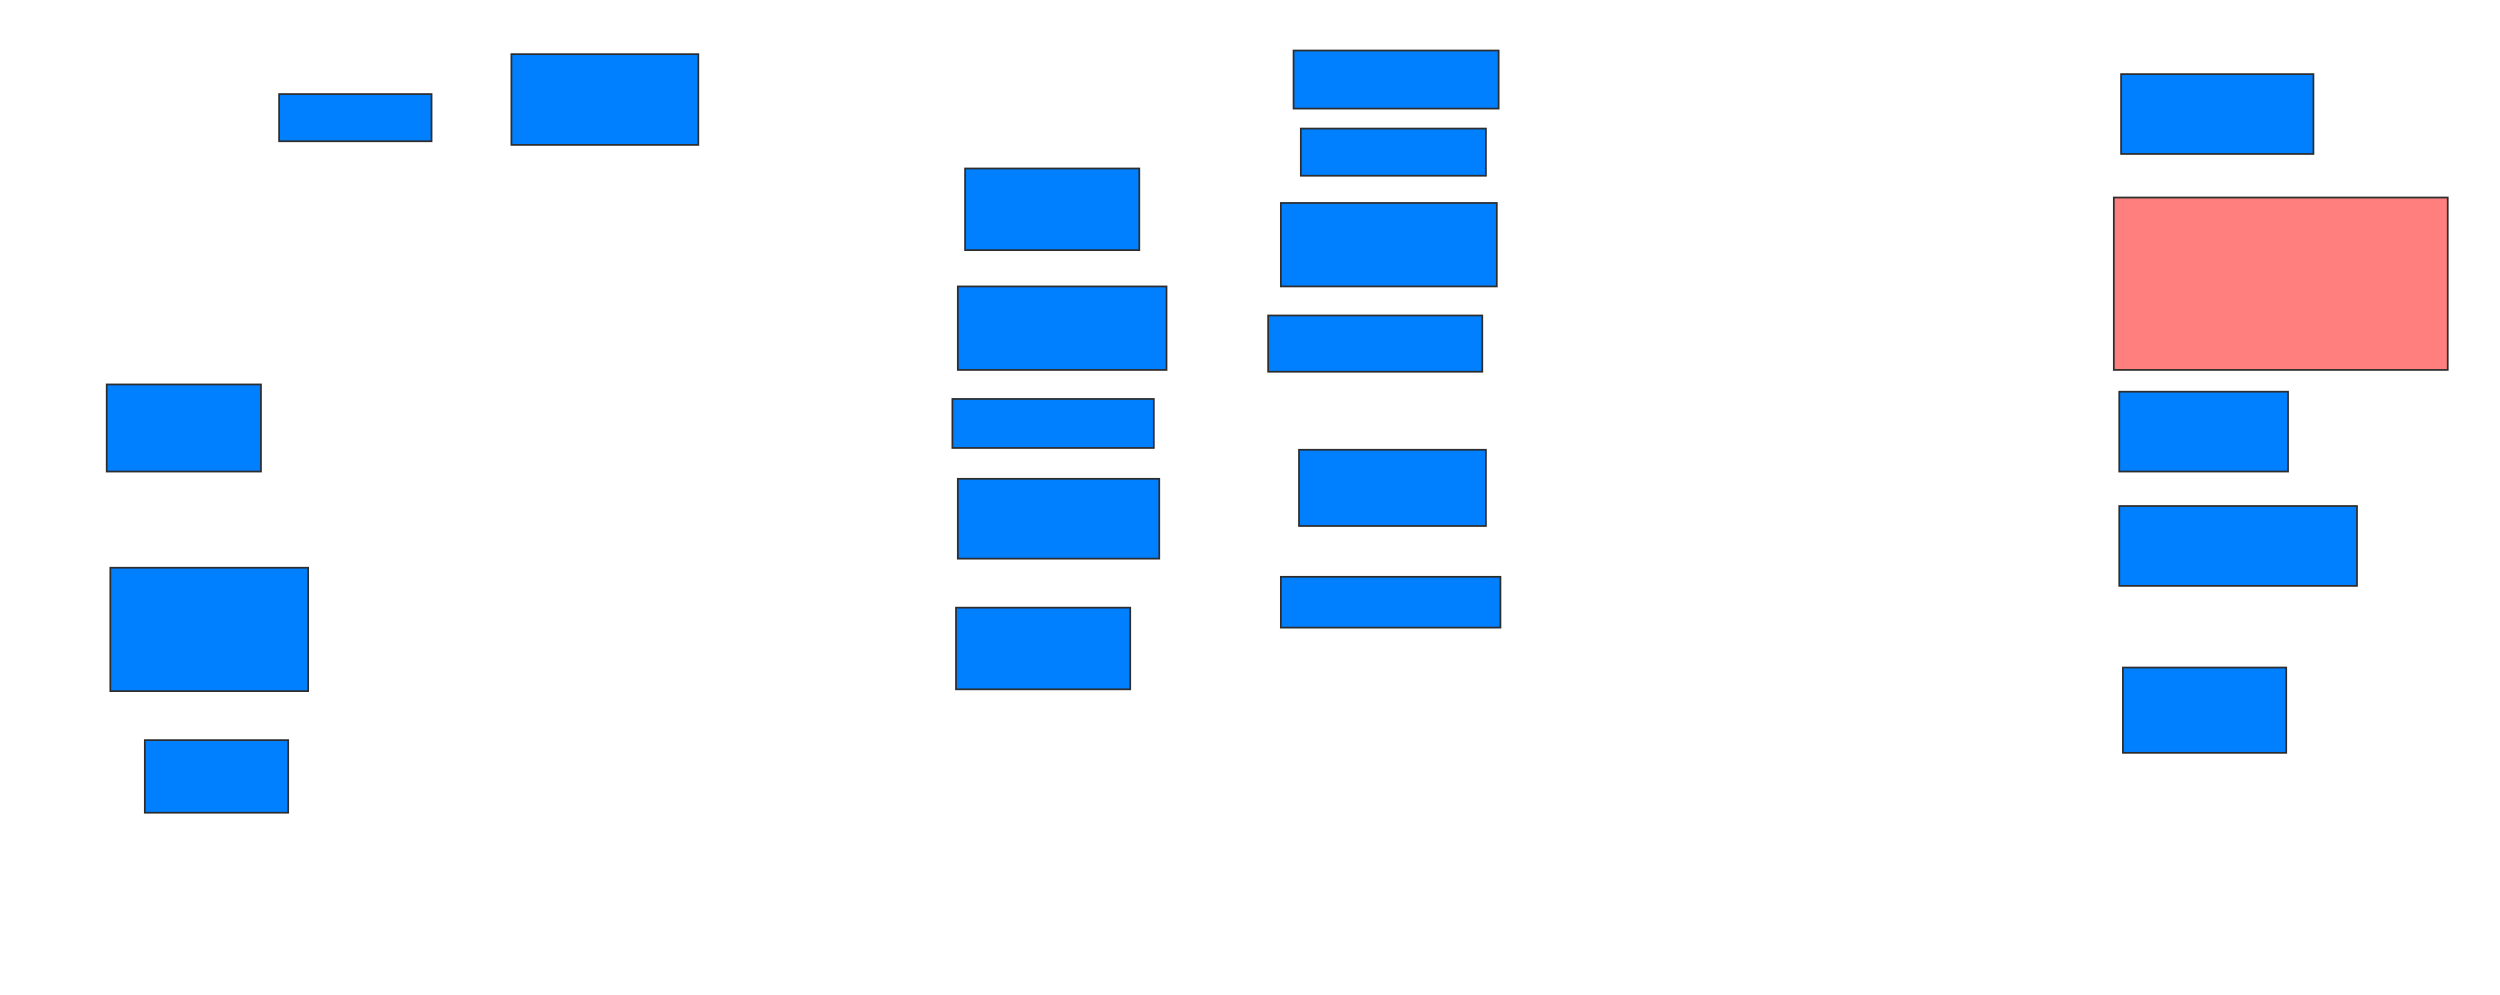<svg xmlns="http://www.w3.org/2000/svg" width="1435" height="571">
 <!-- Created with Image Occlusion Enhanced -->
 <g>
  <title>Labels</title>
 </g>
 <g>
  <title>Masks</title>
  <rect id="b62506f4b4bb4ed896b4256b99c17f08-ao-1" height="27.083" width="87.5" y="54" x="160.208" stroke="#2D2D2D" fill="#007fff"/>
  <rect id="b62506f4b4bb4ed896b4256b99c17f08-ao-2" height="52.083" width="107.292" y="31.083" x="293.542" stroke="#2D2D2D" fill="#007fff"/>
  <rect id="b62506f4b4bb4ed896b4256b99c17f08-ao-3" height="46.875" width="100" y="96.708" x="553.958" stroke="#2D2D2D" fill="#007fff"/>
  <rect id="b62506f4b4bb4ed896b4256b99c17f08-ao-4" height="47.917" width="119.792" y="164.417" x="549.792" stroke="#2D2D2D" fill="#007fff"/>
  <rect id="b62506f4b4bb4ed896b4256b99c17f08-ao-5" height="28.125" width="115.625" y="229" x="546.667" stroke="#2D2D2D" fill="#007fff"/>
  <rect id="b62506f4b4bb4ed896b4256b99c17f08-ao-6" height="45.833" width="115.625" y="274.833" x="549.792" stroke="#2D2D2D" fill="#007fff"/>
  <rect id="b62506f4b4bb4ed896b4256b99c17f08-ao-7" height="46.875" width="100" y="348.792" x="548.75" stroke="#2D2D2D" fill="#007fff"/>
  <rect id="b62506f4b4bb4ed896b4256b99c17f08-ao-8" height="41.667" width="82.292" y="424.833" x="83.125" stroke="#2D2D2D" fill="#007fff"/>
  <rect id="b62506f4b4bb4ed896b4256b99c17f08-ao-9" height="70.833" width="113.542" y="325.875" x="63.333" stroke="#2D2D2D" fill="#007fff"/>
  <rect id="b62506f4b4bb4ed896b4256b99c17f08-ao-10" height="50" width="88.542" y="220.667" x="61.25" stroke="#2D2D2D" fill="#007fff"/>
  <rect id="b62506f4b4bb4ed896b4256b99c17f08-ao-11" height="45.833" width="110.417" y="42.542" x="1217.5" stroke="#2D2D2D" fill="#007fff"/>
  <rect id="b62506f4b4bb4ed896b4256b99c17f08-ao-12" height="98.958" width="191.667" y="113.375" x="1213.333" stroke="#2D2D2D" fill="#FF7E7E" class="qshape"/>
  <rect id="b62506f4b4bb4ed896b4256b99c17f08-ao-13" height="45.833" width="96.875" y="224.833" x="1216.458" stroke="#2D2D2D" fill="#007fff"/>
  <rect id="b62506f4b4bb4ed896b4256b99c17f08-ao-14" height="45.833" width="136.458" y="290.458" x="1216.458" stroke="#2D2D2D" fill="#007fff"/>
  <rect id="b62506f4b4bb4ed896b4256b99c17f08-ao-15" height="48.958" width="93.75" y="383.167" x="1218.542" stroke="#2D2D2D" fill="#007fff"/>
  <rect id="b62506f4b4bb4ed896b4256b99c17f08-ao-16" height="29.167" width="126.042" y="331.083" x="735.208" stroke="#2D2D2D" fill="#007fff"/>
  <rect id="b62506f4b4bb4ed896b4256b99c17f08-ao-17" height="43.75" width="107.292" y="258.167" x="745.625" stroke="#2D2D2D" fill="#007fff"/>
  <rect id="b62506f4b4bb4ed896b4256b99c17f08-ao-18" height="32.292" width="122.917" y="181.083" x="727.917" stroke="#2D2D2D" fill="#007fff"/>
  <rect id="b62506f4b4bb4ed896b4256b99c17f08-ao-19" height="47.917" width="123.958" y="116.5" x="735.208" stroke="#2D2D2D" fill="#007fff"/>
  <rect id="b62506f4b4bb4ed896b4256b99c17f08-ao-20" height="27.083" width="106.25" y="73.792" x="746.667" stroke="#2D2D2D" fill="#007fff"/>
  <rect id="b62506f4b4bb4ed896b4256b99c17f08-ao-21" height="33.333" width="117.708" y="29" x="742.5" stroke="#2D2D2D" fill="#007fff"/>
 </g>
</svg>